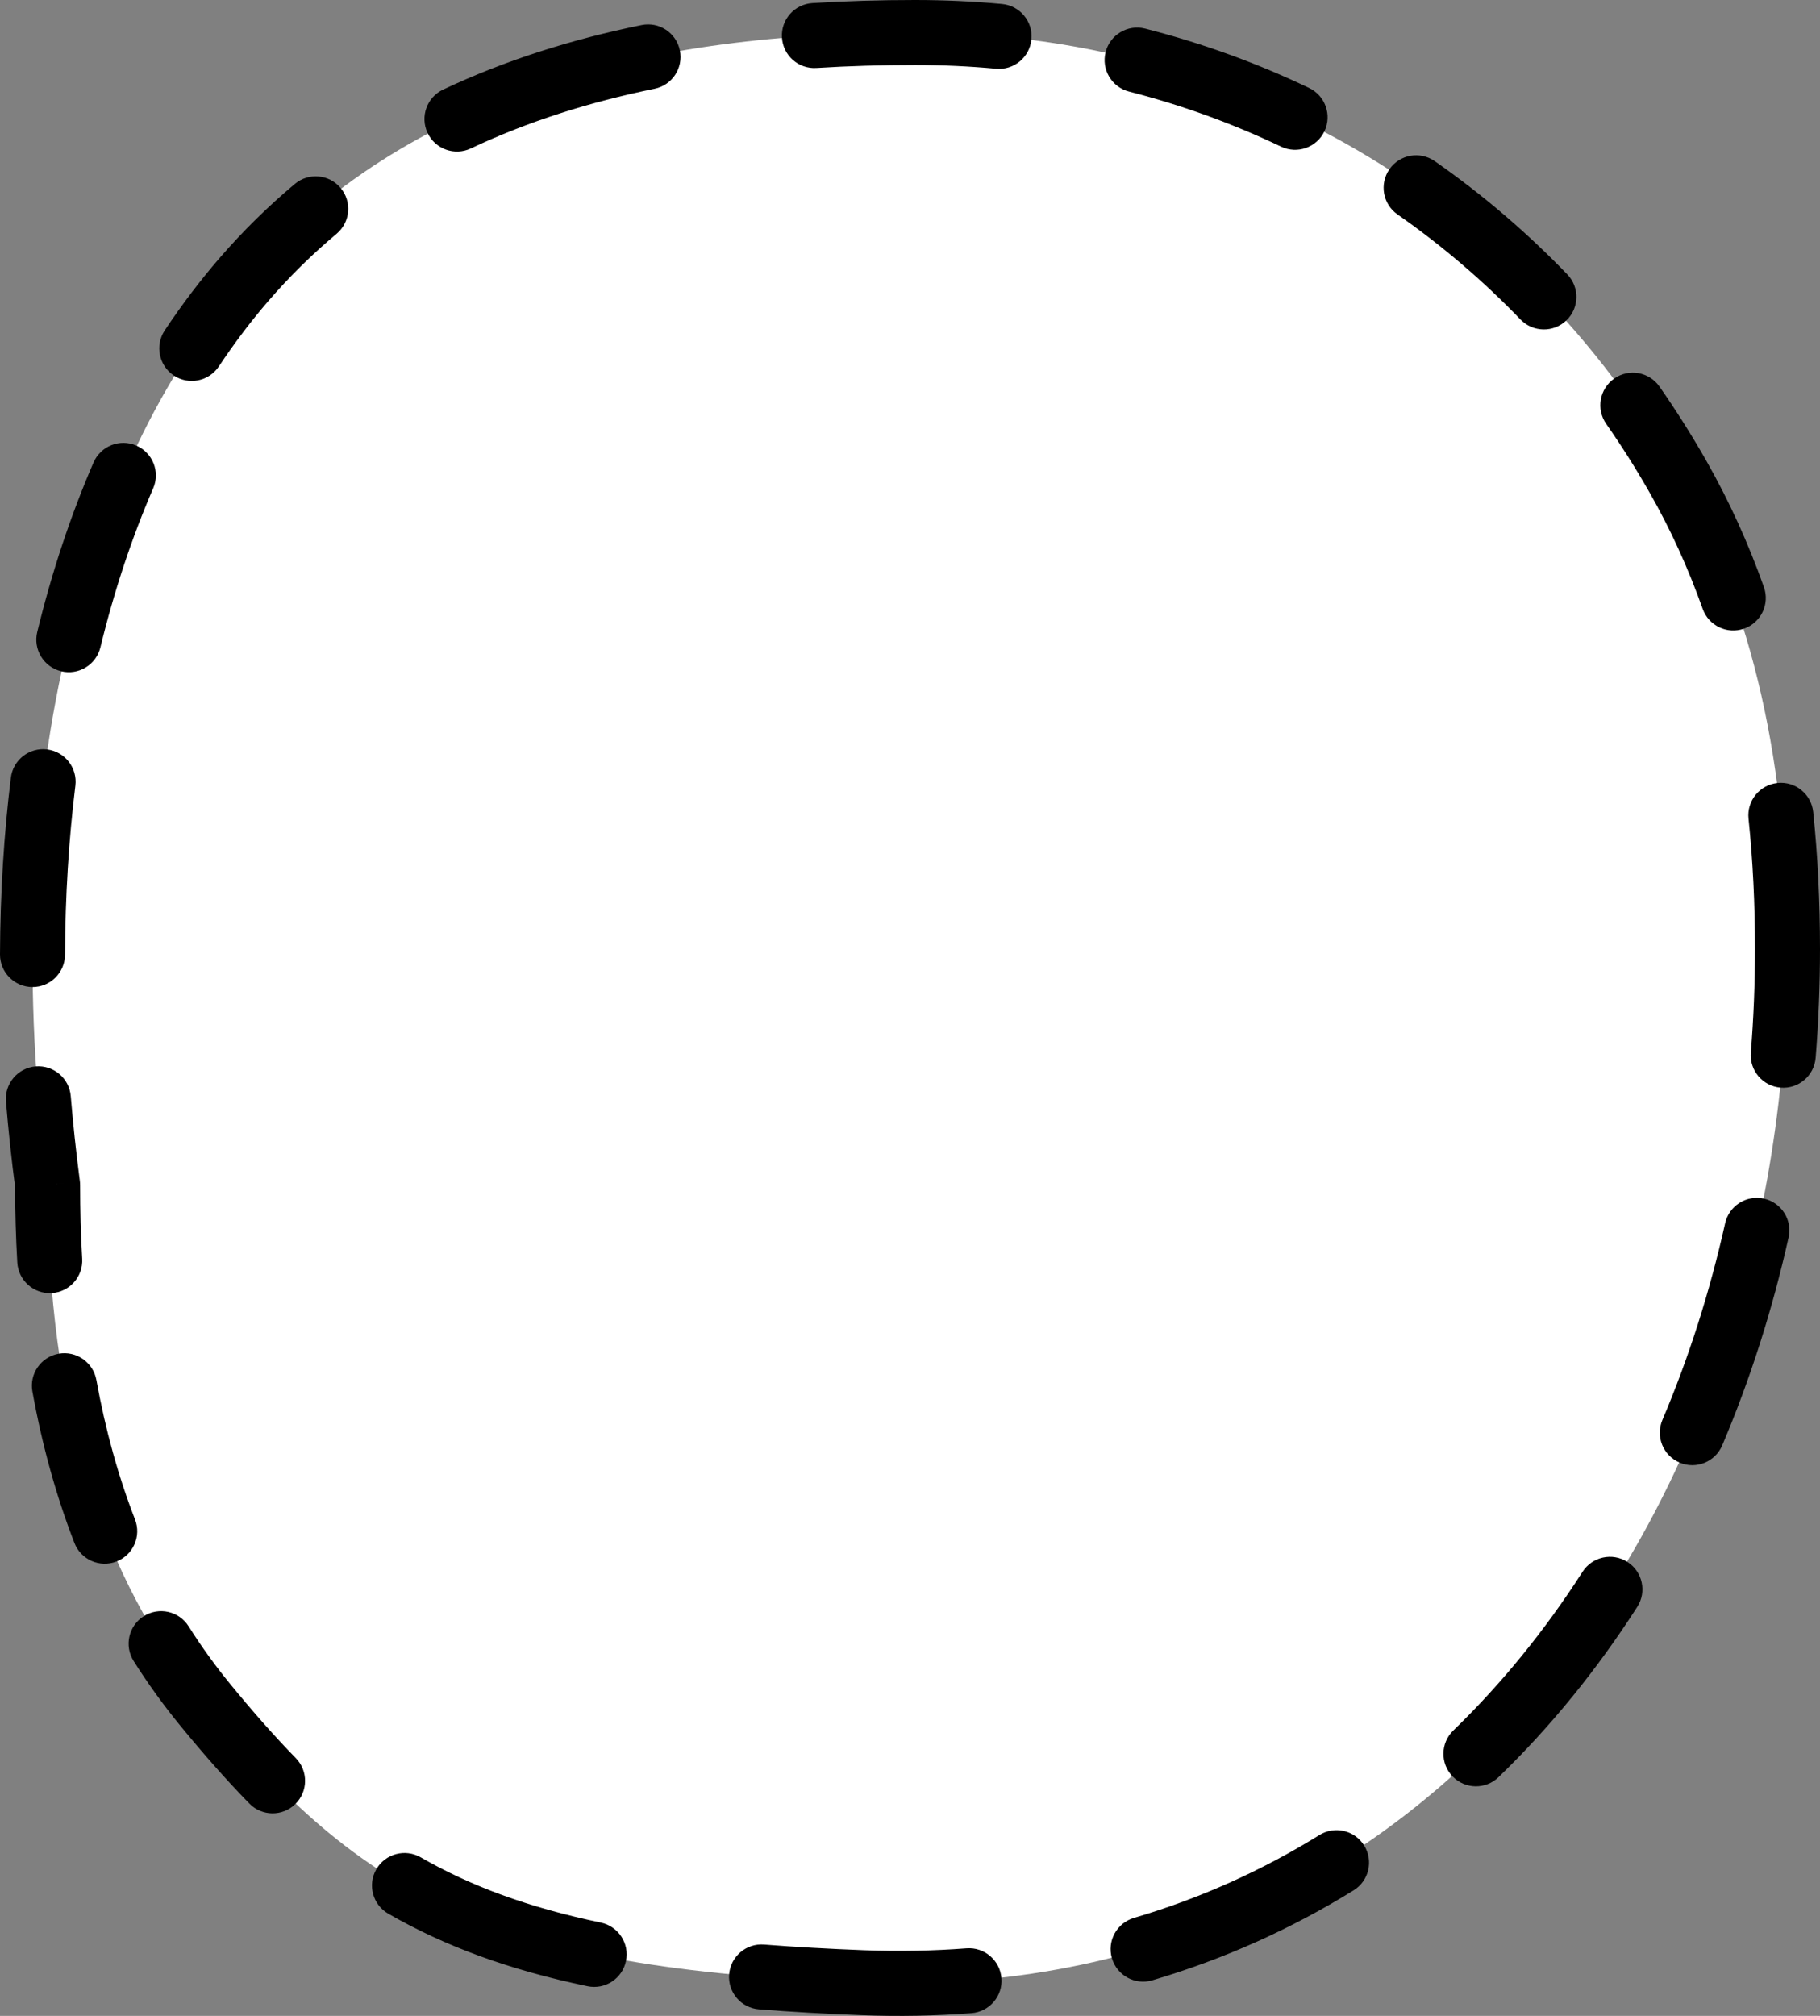 <svg width="56" height="62" viewBox="0 0 56 62" fill="none" xmlns="http://www.w3.org/2000/svg">
<rect x="0" y="0" width="56" height="62" fill="#808080" stroke="none"/>
<path d="M28.154 1C20.087 1 12.559 2.757 7.509 8.595C2.454 14.437 -0.118 24.365 1.465 36.446C1.465 43.262 3.082 48.489 6.317 52.436C11.174 58.361 15.155 60.55 26.548 60.979C44.376 61.65 55 46.231 55 29.187C55 23.62 53.976 18.775 51.624 14.651C46.776 6.148 38.08 1 28.154 1Z" fill="white"/>
<path d="M1.465 36.446L2.456 36.316C2.462 36.359 2.465 36.403 2.465 36.446H1.465ZM26.548 60.979L26.586 59.98L26.548 60.979ZM51.624 14.651L52.493 14.155L52.493 14.155L51.624 14.651ZM6.317 52.436L7.091 51.802L7.091 51.802L6.317 52.436ZM7.509 8.595L6.752 7.941L7.509 8.595ZM30.832 0.122C31.382 0.173 31.787 0.66 31.736 1.21C31.685 1.759 31.199 2.164 30.649 2.114L30.832 0.122ZM34.741 2.817C34.206 2.681 33.883 2.136 34.019 1.601C34.156 1.066 34.7 0.743 35.235 0.879L34.741 2.817ZM40.28 2.705C40.778 2.943 40.989 3.539 40.752 4.038C40.514 4.536 39.917 4.748 39.418 4.51L40.28 2.705ZM43.001 6.596C42.548 6.28 42.437 5.656 42.753 5.203C43.069 4.75 43.693 4.64 44.146 4.956L43.001 6.596ZM48.224 8.439C48.608 8.836 48.596 9.47 48.198 9.853C47.801 10.236 47.168 10.225 46.784 9.827L48.224 8.439ZM49.421 13.036C49.105 12.583 49.216 11.959 49.668 11.643C50.121 11.327 50.745 11.438 51.061 11.89L49.421 13.036ZM54.274 18.056C54.459 18.576 54.187 19.148 53.667 19.333C53.146 19.518 52.575 19.246 52.39 18.725L54.274 18.056ZM53.801 25.18C53.744 24.631 54.143 24.139 54.693 24.082C55.242 24.025 55.733 24.424 55.791 24.973L53.801 25.18ZM55.866 32.534C55.821 33.085 55.339 33.495 54.788 33.451C54.238 33.406 53.828 32.924 53.872 32.374L55.866 32.534ZM53.081 37.623C53.202 37.084 53.737 36.744 54.276 36.865C54.815 36.985 55.154 37.52 55.033 38.059L53.081 37.623ZM52.992 44.453C52.776 44.962 52.189 45.199 51.681 44.983C51.172 44.767 50.935 44.18 51.151 43.672L52.992 44.453ZM48.694 48.341C48.992 47.876 49.611 47.741 50.076 48.039C50.541 48.338 50.675 48.956 50.377 49.421L48.694 48.341ZM46.109 54.658C45.712 55.042 45.079 55.032 44.695 54.635C44.311 54.238 44.321 53.605 44.718 53.221L46.109 54.658ZM40.599 56.437C41.068 56.147 41.685 56.292 41.975 56.761C42.266 57.231 42.121 57.847 41.651 58.138L40.599 56.437ZM35.455 60.906C34.925 61.062 34.37 60.759 34.213 60.229C34.057 59.7 34.36 59.144 34.89 58.987L35.455 60.906ZM29.74 59.922C30.291 59.88 30.772 60.292 30.814 60.843C30.856 61.393 30.443 61.874 29.893 61.916L29.74 59.922ZM23.354 61.799C22.803 61.756 22.392 61.275 22.435 60.724C22.479 60.173 22.96 59.762 23.511 59.806L23.354 61.799ZM18.486 59.13C19.027 59.243 19.374 59.772 19.261 60.313C19.149 60.853 18.619 61.201 18.078 61.088L18.486 59.13ZM11.947 58.857C11.468 58.582 11.303 57.97 11.578 57.492C11.854 57.013 12.465 56.848 12.944 57.123L11.947 58.857ZM9.102 54.072C9.488 54.467 9.481 55.1 9.086 55.486C8.691 55.872 8.058 55.864 7.672 55.469L9.102 54.072ZM4.112 51.086C3.817 50.619 3.956 50.001 4.423 49.706C4.89 49.411 5.508 49.55 5.803 50.017L4.112 51.086ZM4.154 46.731C4.354 47.246 4.099 47.825 3.584 48.025C3.069 48.225 2.49 47.97 2.29 47.455L4.154 46.731ZM0.997 42.797C0.898 42.254 1.259 41.733 1.802 41.635C2.345 41.536 2.866 41.897 2.965 42.44L0.997 42.797ZM2.529 38.713C2.561 39.264 2.141 39.737 1.589 39.77C1.038 39.802 0.565 39.381 0.532 38.83L2.529 38.713ZM0.184 33.878C0.138 33.327 0.547 32.844 1.097 32.798C1.648 32.753 2.131 33.162 2.177 33.712L0.184 33.878ZM2 29.362C1.998 29.914 1.549 30.36 0.997 30.358C0.445 30.356 -0.002 29.907 0 29.355L2 29.362ZM0.334 23.92C0.401 23.372 0.9 22.982 1.449 23.049C1.997 23.117 2.386 23.616 2.319 24.164L0.334 23.92ZM3.089 19.91C2.958 20.447 2.417 20.776 1.881 20.645C1.344 20.514 1.015 19.973 1.146 19.436L3.089 19.91ZM2.878 14.224C3.098 13.717 3.687 13.484 4.193 13.704C4.7 13.924 4.933 14.512 4.713 15.019L2.878 14.224ZM6.734 11.27C6.428 11.73 5.808 11.855 5.348 11.55C4.888 11.244 4.763 10.623 5.068 10.163L6.734 11.27ZM9.073 5.656C9.496 5.302 10.127 5.358 10.481 5.781C10.836 6.204 10.78 6.835 10.357 7.19L9.073 5.656ZM14.488 4.565C13.988 4.801 13.392 4.587 13.156 4.088C12.92 3.588 13.134 2.992 13.633 2.756L14.488 4.565ZM19.74 0.771C20.281 0.66 20.809 1.009 20.919 1.55C21.03 2.092 20.681 2.62 20.14 2.73L19.74 0.771ZM25.12 2.091C24.569 2.126 24.094 1.707 24.06 1.155C24.025 0.604 24.444 0.129 24.995 0.095L25.12 2.091ZM28.154 -2.2171e-05C29.057 -2.2171e-05 29.95 0.041 30.832 0.122L30.649 2.114C29.828 2.038 28.996 2 28.154 2V-2.2171e-05ZM35.235 0.879C36.986 1.326 38.674 1.938 40.28 2.705L39.418 4.51C37.93 3.8 36.366 3.232 34.741 2.817L35.235 0.879ZM44.146 4.956C45.608 5.976 46.973 7.141 48.224 8.439L46.784 9.827C45.623 8.622 44.356 7.541 43.001 6.596L44.146 4.956ZM51.061 11.89C51.569 12.617 52.047 13.373 52.493 14.155L50.755 15.146C50.339 14.416 49.894 13.712 49.421 13.036L51.061 11.89ZM52.493 14.155C53.2 15.396 53.791 16.696 54.274 18.056L52.39 18.725C51.944 17.472 51.402 16.279 50.755 15.146L52.493 14.155ZM55.791 24.973C55.932 26.334 56 27.739 56 29.187H54C54 27.801 53.935 26.466 53.801 25.18L55.791 24.973ZM56 29.187C56 30.311 55.955 31.428 55.866 32.534L53.872 32.374C53.957 31.321 54 30.257 54 29.187H56ZM55.033 38.059C54.538 40.276 53.855 42.42 52.992 44.453L51.151 43.672C51.965 41.754 52.611 39.727 53.081 37.623L55.033 38.059ZM50.377 49.421C49.146 51.339 47.72 53.1 46.109 54.658L44.718 53.221C46.212 51.776 47.541 50.136 48.694 48.341L50.377 49.421ZM41.651 58.138C39.753 59.312 37.684 60.249 35.455 60.906L34.89 58.987C36.945 58.382 38.85 57.519 40.599 56.437L41.651 58.138ZM29.893 61.916C28.793 62 27.666 62.022 26.51 61.978L26.586 59.98C27.667 60.02 28.718 60 29.74 59.922L29.893 61.916ZM26.51 61.978C25.393 61.936 24.343 61.877 23.354 61.799L23.511 59.806C24.469 59.881 25.491 59.938 26.586 59.98L26.51 61.978ZM18.078 61.088C15.679 60.588 13.703 59.867 11.947 58.857L12.944 57.123C14.485 58.009 16.254 58.665 18.486 59.13L18.078 61.088ZM7.672 55.469C6.958 54.739 6.257 53.94 5.544 53.07L7.091 51.802C7.777 52.64 8.44 53.393 9.102 54.072L7.672 55.469ZM5.544 53.07C5.027 52.44 4.55 51.779 4.112 51.086L5.803 50.017C6.197 50.641 6.626 51.235 7.091 51.802L5.544 53.07ZM2.29 47.455C1.728 46.008 1.298 44.457 0.997 42.797L2.965 42.44C3.245 43.986 3.642 45.413 4.154 46.731L2.29 47.455ZM0.532 38.83C0.487 38.056 0.465 37.261 0.465 36.446H2.465C2.465 37.224 2.486 37.98 2.529 38.713L0.532 38.83ZM0.473 36.576C0.354 35.665 0.257 34.765 0.184 33.878L2.177 33.712C2.248 34.568 2.341 35.436 2.456 36.316L0.473 36.576ZM0 29.355C0.007 27.472 0.12 25.657 0.334 23.92L2.319 24.164C2.116 25.819 2.007 27.555 2 29.362L0 29.355ZM1.146 19.436C1.599 17.578 2.18 15.836 2.878 14.224L4.713 15.019C4.063 16.52 3.517 18.154 3.089 19.91L1.146 19.436ZM5.068 10.163C5.593 9.373 6.156 8.631 6.752 7.941L8.265 9.249C7.726 9.872 7.215 10.547 6.734 11.27L5.068 10.163ZM6.752 7.941C7.478 7.102 8.254 6.342 9.073 5.656L10.357 7.19C9.619 7.807 8.92 8.492 8.265 9.249L6.752 7.941ZM13.633 2.756C15.555 1.849 17.607 1.206 19.74 0.771L20.14 2.73C18.138 3.139 16.242 3.736 14.488 4.565L13.633 2.756ZM24.995 0.095C26.039 0.03 27.093 -2.2171e-05 28.154 -2.2171e-05V2C27.13 2 26.118 2.029 25.12 2.091L24.995 0.095Z" fill="black"/>
</svg>
